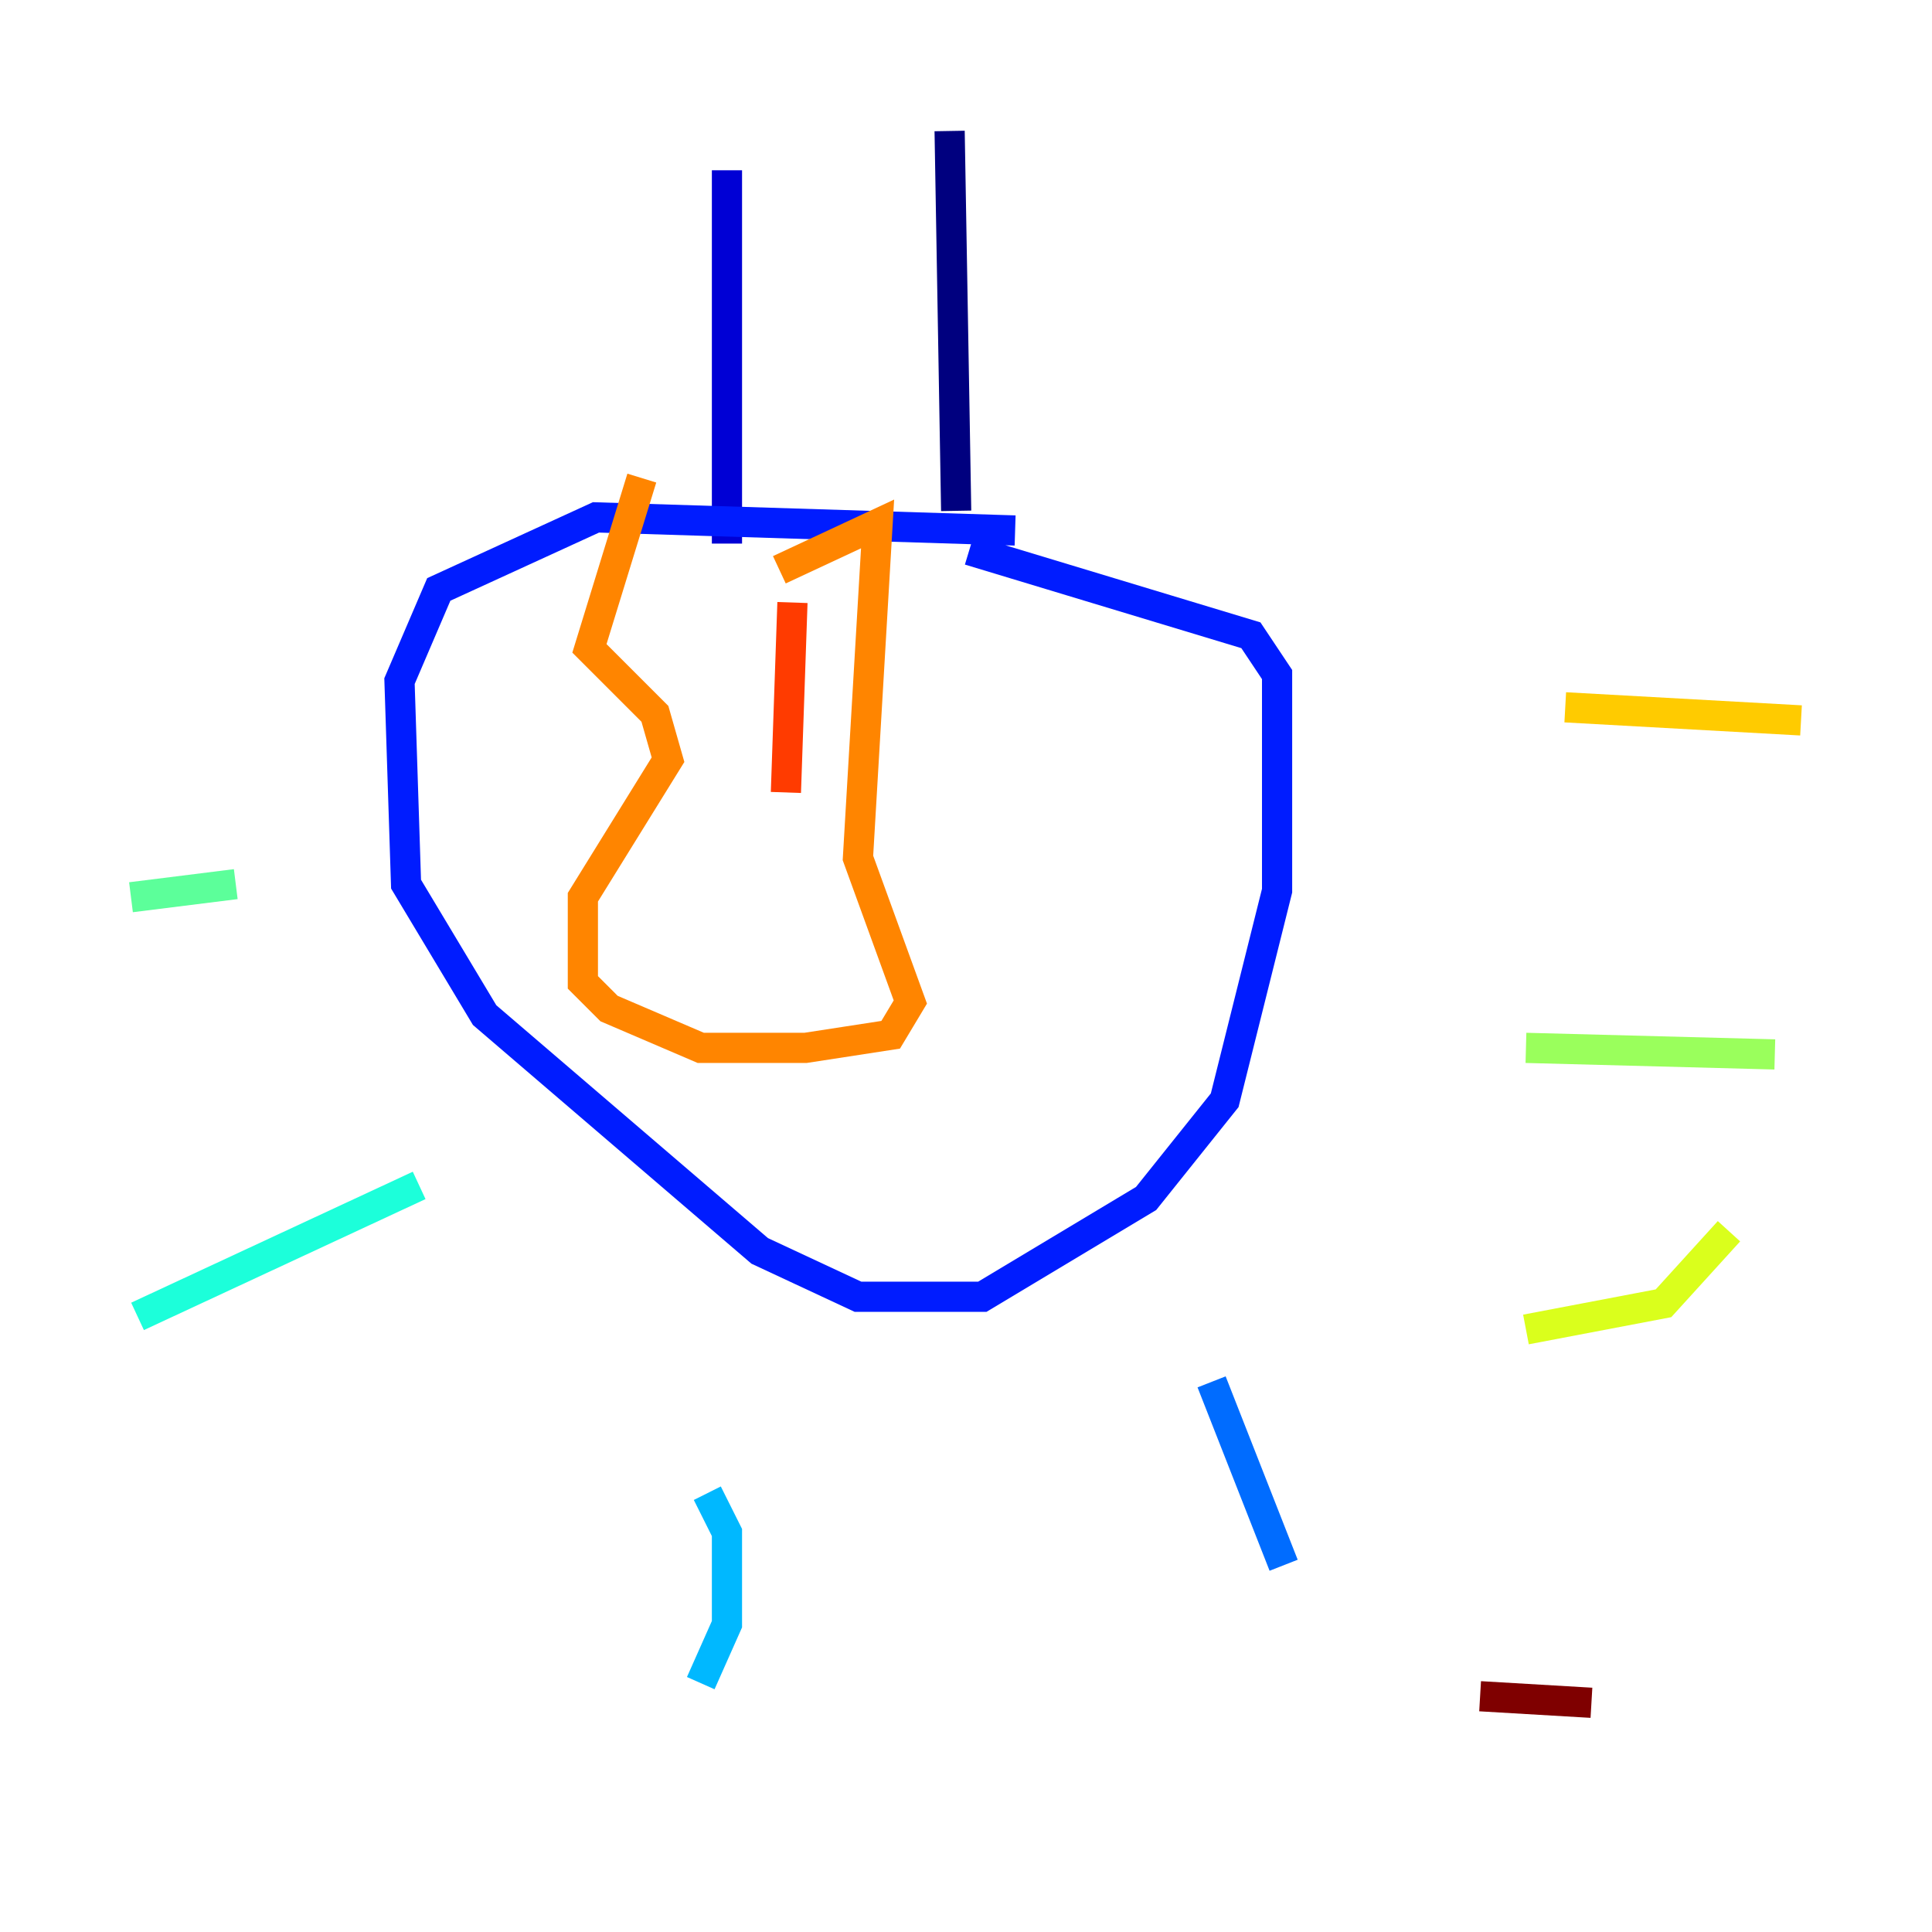 <?xml version="1.0" encoding="utf-8" ?>
<svg baseProfile="tiny" height="128" version="1.2" viewBox="0,0,128,128" width="128" xmlns="http://www.w3.org/2000/svg" xmlns:ev="http://www.w3.org/2001/xml-events" xmlns:xlink="http://www.w3.org/1999/xlink"><defs /><polyline fill="none" points="62.915,8.678 63.349,33.844" stroke="#00007f" stroke-width="2" /><polyline fill="none" points="48.163,11.281 48.163,36.014" stroke="#0000d5" stroke-width="2" /><polyline fill="none" points="67.254,35.146 39.485,34.278 29.071,39.051 26.468,45.125 26.902,58.576 32.108,67.254 50.332,82.875 56.841,85.912 65.085,85.912 75.932,79.403 81.139,72.895 84.61,59.01 84.61,44.691 82.875,42.088 64.217,36.447" stroke="#001cff" stroke-width="2" /><polyline fill="none" points="80.271,91.552 85.044,103.702" stroke="#006cff" stroke-width="2" /><polyline fill="none" points="46.861,98.929 48.163,101.532 48.163,107.607 46.427,111.512" stroke="#00b8ff" stroke-width="2" /><polyline fill="none" points="27.77,78.536 9.112,87.214" stroke="#1cffda" stroke-width="2" /><polyline fill="none" points="15.62,58.576 8.678,59.444" stroke="#5cff9a" stroke-width="2" /><polyline fill="none" points="101.098,69.424 117.586,69.858" stroke="#9aff5c" stroke-width="2" /><polyline fill="none" points="101.098,88.081 110.21,86.346 114.549,81.573" stroke="#daff1c" stroke-width="2" /><polyline fill="none" points="103.702,46.861 119.322,47.729" stroke="#ffcb00" stroke-width="2" /><polyline fill="none" points="51.634,37.749 58.142,34.712 56.841,56.841 60.312,66.386 59.01,68.556 53.37,69.424 46.427,69.424 40.352,66.82 38.617,65.085 38.617,59.444 44.258,50.332 43.39,47.295 39.051,42.956 42.522,31.675" stroke="#ff8500" stroke-width="2" /><polyline fill="none" points="52.502,39.919 52.068,52.502" stroke="#ff3b00" stroke-width="2" /><polyline fill="none" points="48.597,60.746 48.597,60.746" stroke="#d50000" stroke-width="2" /><polyline fill="none" points="105.437,112.814 98.061,112.38" stroke="#7f0000" stroke-width="2" /></svg>